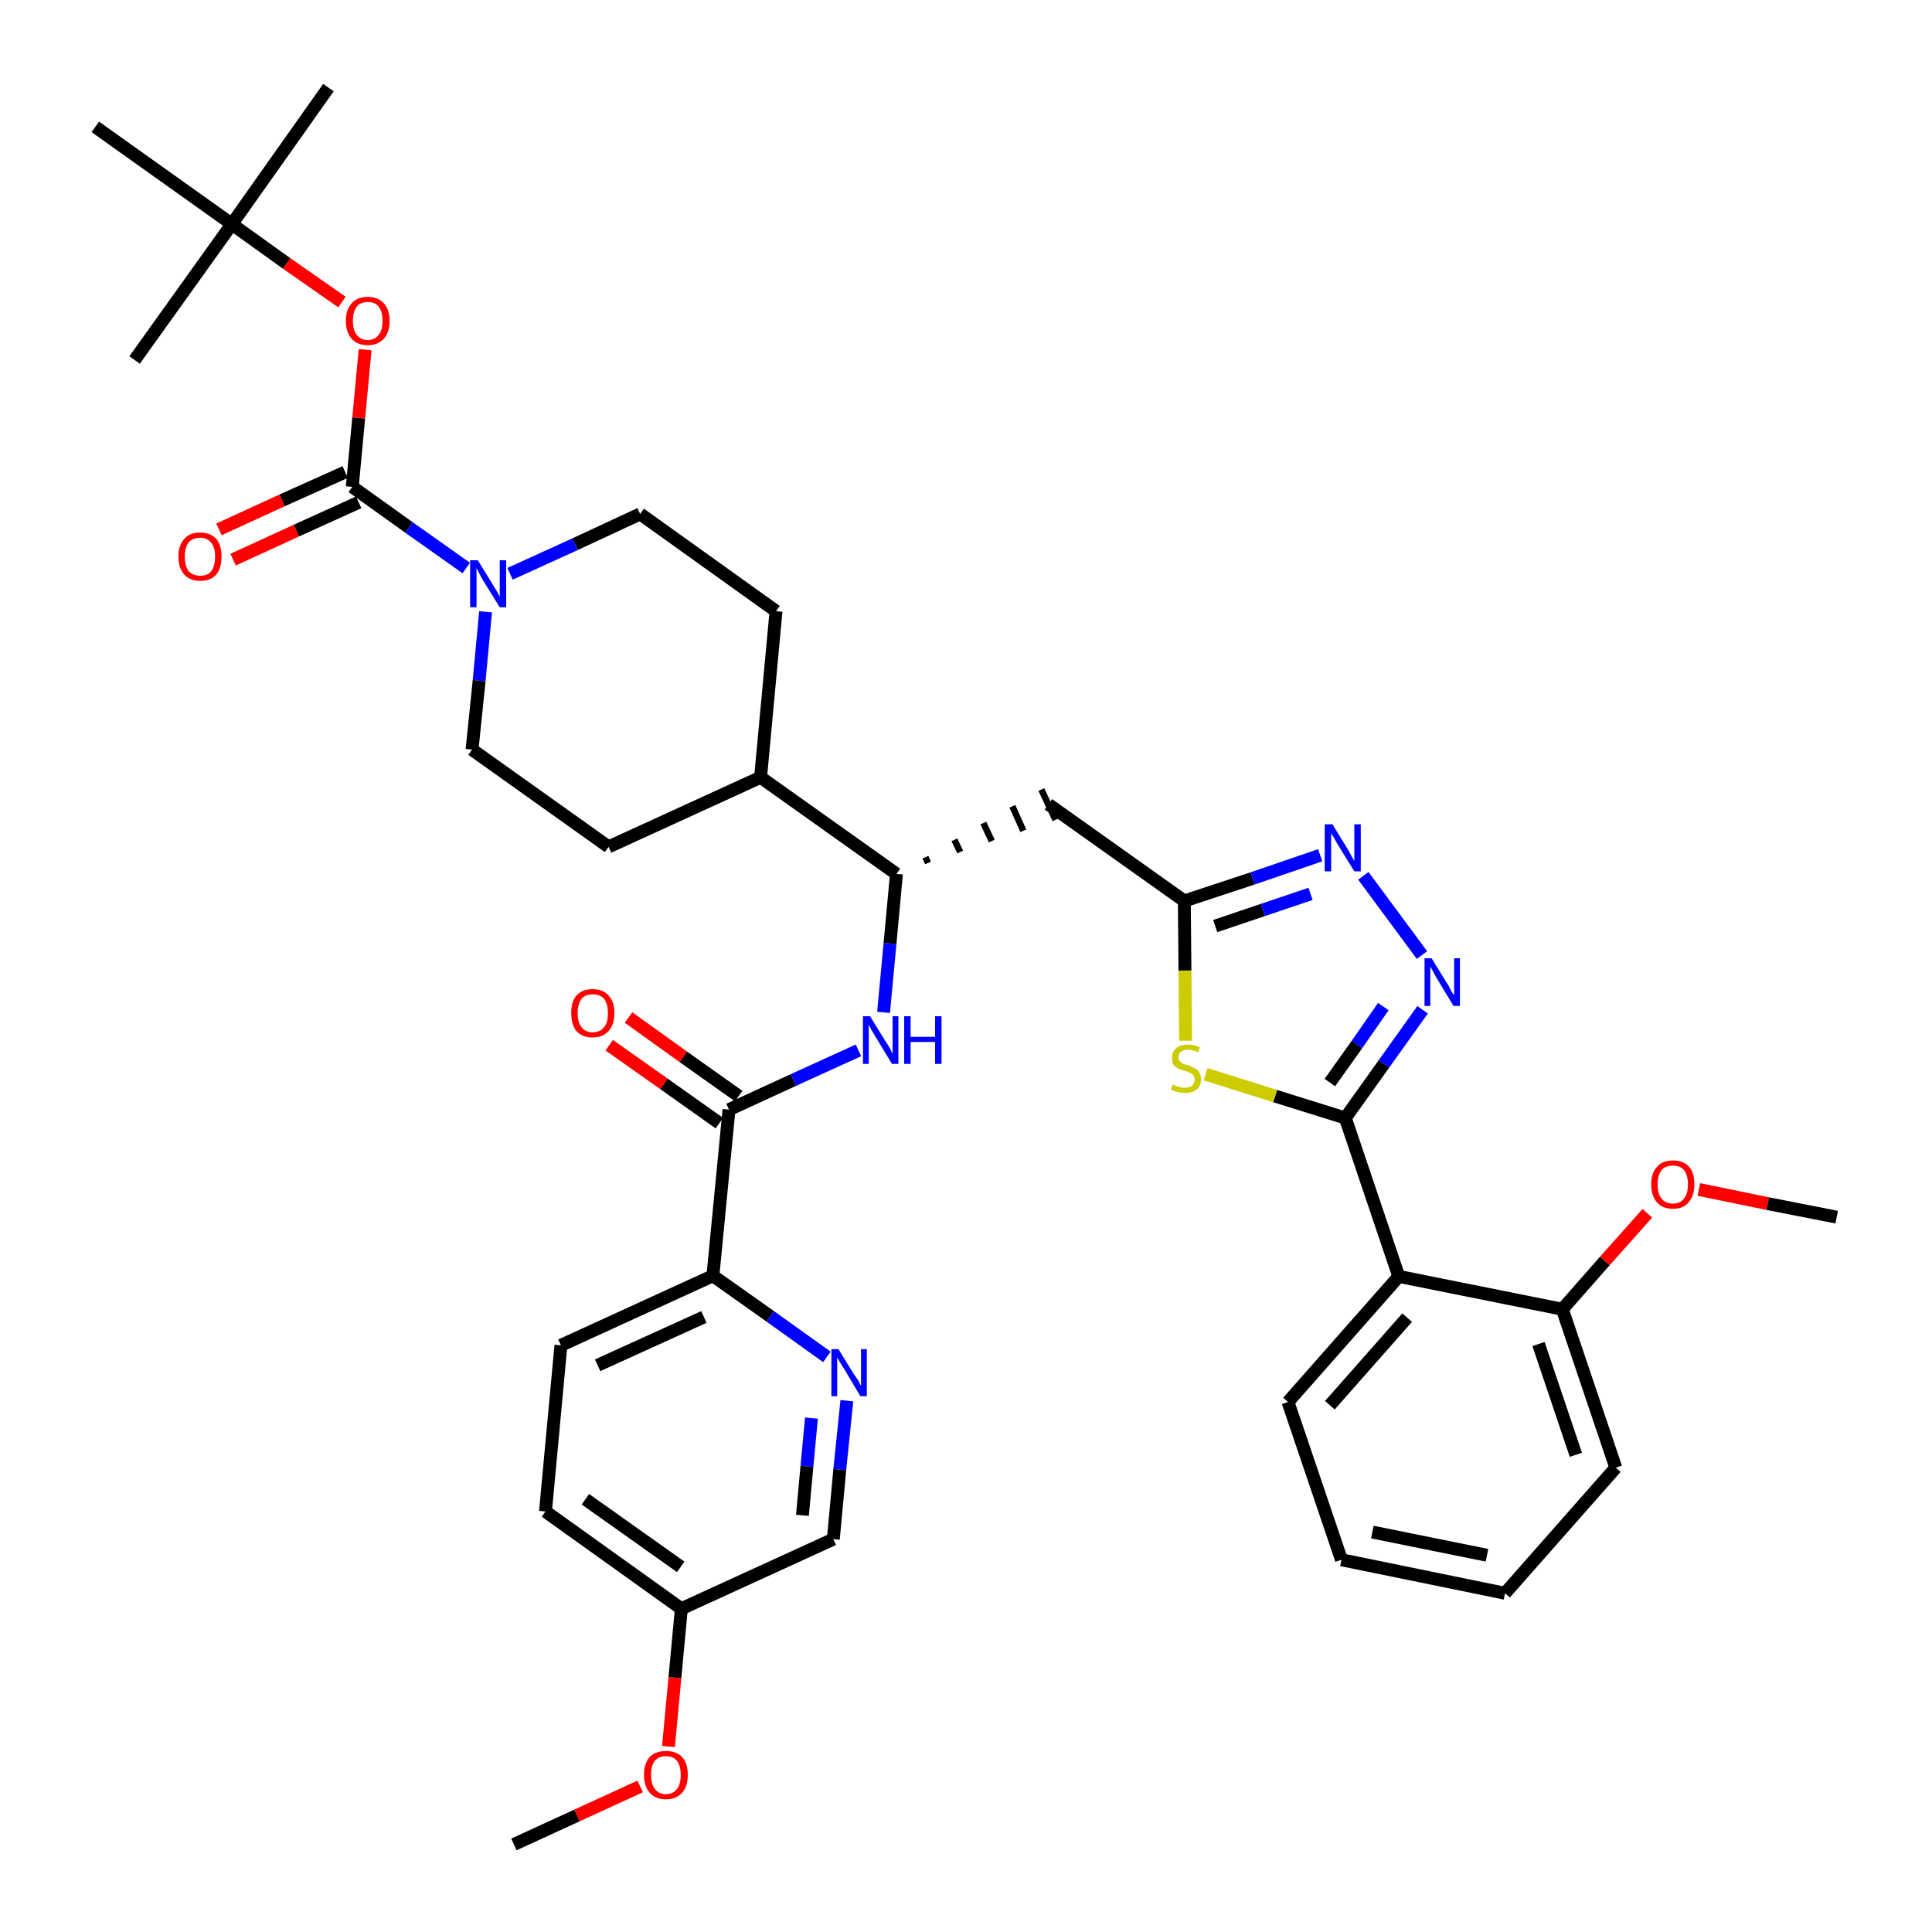 <?xml version='1.0' encoding='iso-8859-1'?>
<svg version='1.1' baseProfile='full'
              xmlns='http://www.w3.org/2000/svg'
                      xmlns:rdkit='http://www.rdkit.org/xml'
                      xmlns:xlink='http://www.w3.org/1999/xlink'
                  xml:space='preserve'
width='300px' height='300px' viewBox='0 0 300 300'>
<!-- END OF HEADER -->
<path class='bond-0 atom-0 atom-1' d='M 79.8,286.4 L 89.6,281.9' style='fill:none;fill-rule:evenodd;stroke:#000000;stroke-width:2.0px;stroke-linecap:butt;stroke-linejoin:miter;stroke-opacity:1' />
<path class='bond-0 atom-0 atom-1' d='M 89.6,281.9 L 99.4,277.4' style='fill:none;fill-rule:evenodd;stroke:#FF0000;stroke-width:2.0px;stroke-linecap:butt;stroke-linejoin:miter;stroke-opacity:1' />
<path class='bond-1 atom-1 atom-2' d='M 103.8,271.2 L 104.8,260.5' style='fill:none;fill-rule:evenodd;stroke:#FF0000;stroke-width:2.0px;stroke-linecap:butt;stroke-linejoin:miter;stroke-opacity:1' />
<path class='bond-1 atom-1 atom-2' d='M 104.8,260.5 L 105.8,249.8' style='fill:none;fill-rule:evenodd;stroke:#000000;stroke-width:2.0px;stroke-linecap:butt;stroke-linejoin:miter;stroke-opacity:1' />
<path class='bond-2 atom-2 atom-3' d='M 105.8,249.8 L 84.7,234.7' style='fill:none;fill-rule:evenodd;stroke:#000000;stroke-width:2.0px;stroke-linecap:butt;stroke-linejoin:miter;stroke-opacity:1' />
<path class='bond-2 atom-2 atom-3' d='M 105.7,243.3 L 90.9,232.8' style='fill:none;fill-rule:evenodd;stroke:#000000;stroke-width:2.0px;stroke-linecap:butt;stroke-linejoin:miter;stroke-opacity:1' />
<path class='bond-38 atom-38 atom-2' d='M 129.4,239.0 L 105.8,249.8' style='fill:none;fill-rule:evenodd;stroke:#000000;stroke-width:2.0px;stroke-linecap:butt;stroke-linejoin:miter;stroke-opacity:1' />
<path class='bond-3 atom-3 atom-4' d='M 84.7,234.7 L 87.1,208.9' style='fill:none;fill-rule:evenodd;stroke:#000000;stroke-width:2.0px;stroke-linecap:butt;stroke-linejoin:miter;stroke-opacity:1' />
<path class='bond-4 atom-4 atom-5' d='M 87.1,208.9 L 110.7,198.1' style='fill:none;fill-rule:evenodd;stroke:#000000;stroke-width:2.0px;stroke-linecap:butt;stroke-linejoin:miter;stroke-opacity:1' />
<path class='bond-4 atom-4 atom-5' d='M 92.8,212.0 L 109.3,204.5' style='fill:none;fill-rule:evenodd;stroke:#000000;stroke-width:2.0px;stroke-linecap:butt;stroke-linejoin:miter;stroke-opacity:1' />
<path class='bond-5 atom-5 atom-6' d='M 110.7,198.1 L 113.2,172.3' style='fill:none;fill-rule:evenodd;stroke:#000000;stroke-width:2.0px;stroke-linecap:butt;stroke-linejoin:miter;stroke-opacity:1' />
<path class='bond-36 atom-5 atom-37' d='M 110.7,198.1 L 119.6,204.4' style='fill:none;fill-rule:evenodd;stroke:#000000;stroke-width:2.0px;stroke-linecap:butt;stroke-linejoin:miter;stroke-opacity:1' />
<path class='bond-36 atom-5 atom-37' d='M 119.6,204.4 L 128.4,210.7' style='fill:none;fill-rule:evenodd;stroke:#0000FF;stroke-width:2.0px;stroke-linecap:butt;stroke-linejoin:miter;stroke-opacity:1' />
<path class='bond-6 atom-6 atom-7' d='M 114.7,170.2 L 106.1,164.1' style='fill:none;fill-rule:evenodd;stroke:#000000;stroke-width:2.0px;stroke-linecap:butt;stroke-linejoin:miter;stroke-opacity:1' />
<path class='bond-6 atom-6 atom-7' d='M 106.1,164.1 L 97.6,158.0' style='fill:none;fill-rule:evenodd;stroke:#FF0000;stroke-width:2.0px;stroke-linecap:butt;stroke-linejoin:miter;stroke-opacity:1' />
<path class='bond-6 atom-6 atom-7' d='M 111.7,174.4 L 103.1,168.3' style='fill:none;fill-rule:evenodd;stroke:#000000;stroke-width:2.0px;stroke-linecap:butt;stroke-linejoin:miter;stroke-opacity:1' />
<path class='bond-6 atom-6 atom-7' d='M 103.1,168.3 L 94.6,162.3' style='fill:none;fill-rule:evenodd;stroke:#FF0000;stroke-width:2.0px;stroke-linecap:butt;stroke-linejoin:miter;stroke-opacity:1' />
<path class='bond-7 atom-6 atom-8' d='M 113.2,172.3 L 123.2,167.7' style='fill:none;fill-rule:evenodd;stroke:#000000;stroke-width:2.0px;stroke-linecap:butt;stroke-linejoin:miter;stroke-opacity:1' />
<path class='bond-7 atom-6 atom-8' d='M 123.2,167.7 L 133.3,163.1' style='fill:none;fill-rule:evenodd;stroke:#0000FF;stroke-width:2.0px;stroke-linecap:butt;stroke-linejoin:miter;stroke-opacity:1' />
<path class='bond-8 atom-8 atom-9' d='M 137.2,157.2 L 138.2,146.5' style='fill:none;fill-rule:evenodd;stroke:#0000FF;stroke-width:2.0px;stroke-linecap:butt;stroke-linejoin:miter;stroke-opacity:1' />
<path class='bond-8 atom-8 atom-9' d='M 138.2,146.5 L 139.2,135.7' style='fill:none;fill-rule:evenodd;stroke:#000000;stroke-width:2.0px;stroke-linecap:butt;stroke-linejoin:miter;stroke-opacity:1' />
<path class='bond-9 atom-9 atom-10' d='M 144.1,134.0 L 143.7,133.1' style='fill:none;fill-rule:evenodd;stroke:#000000;stroke-width:1.0px;stroke-linecap:butt;stroke-linejoin:miter;stroke-opacity:1' />
<path class='bond-9 atom-9 atom-10' d='M 149.1,132.3 L 148.2,130.4' style='fill:none;fill-rule:evenodd;stroke:#000000;stroke-width:1.0px;stroke-linecap:butt;stroke-linejoin:miter;stroke-opacity:1' />
<path class='bond-9 atom-9 atom-10' d='M 154.0,130.6 L 152.7,127.8' style='fill:none;fill-rule:evenodd;stroke:#000000;stroke-width:1.0px;stroke-linecap:butt;stroke-linejoin:miter;stroke-opacity:1' />
<path class='bond-9 atom-9 atom-10' d='M 158.9,129.0 L 157.2,125.2' style='fill:none;fill-rule:evenodd;stroke:#000000;stroke-width:1.0px;stroke-linecap:butt;stroke-linejoin:miter;stroke-opacity:1' />
<path class='bond-9 atom-9 atom-10' d='M 163.9,127.3 L 161.7,122.6' style='fill:none;fill-rule:evenodd;stroke:#000000;stroke-width:1.0px;stroke-linecap:butt;stroke-linejoin:miter;stroke-opacity:1' />
<path class='bond-23 atom-9 atom-24' d='M 139.2,135.7 L 118.1,120.7' style='fill:none;fill-rule:evenodd;stroke:#000000;stroke-width:2.0px;stroke-linecap:butt;stroke-linejoin:miter;stroke-opacity:1' />
<path class='bond-10 atom-10 atom-11' d='M 162.8,124.9 L 183.9,139.9' style='fill:none;fill-rule:evenodd;stroke:#000000;stroke-width:2.0px;stroke-linecap:butt;stroke-linejoin:miter;stroke-opacity:1' />
<path class='bond-11 atom-11 atom-12' d='M 183.9,139.9 L 194.5,136.4' style='fill:none;fill-rule:evenodd;stroke:#000000;stroke-width:2.0px;stroke-linecap:butt;stroke-linejoin:miter;stroke-opacity:1' />
<path class='bond-11 atom-11 atom-12' d='M 194.5,136.4 L 205.0,132.8' style='fill:none;fill-rule:evenodd;stroke:#0000FF;stroke-width:2.0px;stroke-linecap:butt;stroke-linejoin:miter;stroke-opacity:1' />
<path class='bond-11 atom-11 atom-12' d='M 188.7,143.8 L 196.1,141.3' style='fill:none;fill-rule:evenodd;stroke:#000000;stroke-width:2.0px;stroke-linecap:butt;stroke-linejoin:miter;stroke-opacity:1' />
<path class='bond-11 atom-11 atom-12' d='M 196.1,141.3 L 203.5,138.8' style='fill:none;fill-rule:evenodd;stroke:#0000FF;stroke-width:2.0px;stroke-linecap:butt;stroke-linejoin:miter;stroke-opacity:1' />
<path class='bond-39 atom-23 atom-11' d='M 184.1,161.6 L 184.0,150.7' style='fill:none;fill-rule:evenodd;stroke:#CCCC00;stroke-width:2.0px;stroke-linecap:butt;stroke-linejoin:miter;stroke-opacity:1' />
<path class='bond-39 atom-23 atom-11' d='M 184.0,150.7 L 183.9,139.9' style='fill:none;fill-rule:evenodd;stroke:#000000;stroke-width:2.0px;stroke-linecap:butt;stroke-linejoin:miter;stroke-opacity:1' />
<path class='bond-12 atom-12 atom-13' d='M 211.7,136.0 L 220.8,148.3' style='fill:none;fill-rule:evenodd;stroke:#0000FF;stroke-width:2.0px;stroke-linecap:butt;stroke-linejoin:miter;stroke-opacity:1' />
<path class='bond-13 atom-13 atom-14' d='M 220.9,156.8 L 214.9,165.2' style='fill:none;fill-rule:evenodd;stroke:#0000FF;stroke-width:2.0px;stroke-linecap:butt;stroke-linejoin:miter;stroke-opacity:1' />
<path class='bond-13 atom-13 atom-14' d='M 214.9,165.2 L 208.9,173.6' style='fill:none;fill-rule:evenodd;stroke:#000000;stroke-width:2.0px;stroke-linecap:butt;stroke-linejoin:miter;stroke-opacity:1' />
<path class='bond-13 atom-13 atom-14' d='M 214.8,156.3 L 210.7,162.2' style='fill:none;fill-rule:evenodd;stroke:#0000FF;stroke-width:2.0px;stroke-linecap:butt;stroke-linejoin:miter;stroke-opacity:1' />
<path class='bond-13 atom-13 atom-14' d='M 210.7,162.2 L 206.5,168.1' style='fill:none;fill-rule:evenodd;stroke:#000000;stroke-width:2.0px;stroke-linecap:butt;stroke-linejoin:miter;stroke-opacity:1' />
<path class='bond-14 atom-14 atom-15' d='M 208.9,173.6 L 217.2,198.2' style='fill:none;fill-rule:evenodd;stroke:#000000;stroke-width:2.0px;stroke-linecap:butt;stroke-linejoin:miter;stroke-opacity:1' />
<path class='bond-22 atom-14 atom-23' d='M 208.9,173.6 L 198.0,170.2' style='fill:none;fill-rule:evenodd;stroke:#000000;stroke-width:2.0px;stroke-linecap:butt;stroke-linejoin:miter;stroke-opacity:1' />
<path class='bond-22 atom-14 atom-23' d='M 198.0,170.2 L 187.2,166.8' style='fill:none;fill-rule:evenodd;stroke:#CCCC00;stroke-width:2.0px;stroke-linecap:butt;stroke-linejoin:miter;stroke-opacity:1' />
<path class='bond-15 atom-15 atom-16' d='M 217.2,198.2 L 200.0,217.7' style='fill:none;fill-rule:evenodd;stroke:#000000;stroke-width:2.0px;stroke-linecap:butt;stroke-linejoin:miter;stroke-opacity:1' />
<path class='bond-15 atom-15 atom-16' d='M 218.5,204.6 L 206.5,218.2' style='fill:none;fill-rule:evenodd;stroke:#000000;stroke-width:2.0px;stroke-linecap:butt;stroke-linejoin:miter;stroke-opacity:1' />
<path class='bond-41 atom-20 atom-15' d='M 242.6,203.3 L 217.2,198.2' style='fill:none;fill-rule:evenodd;stroke:#000000;stroke-width:2.0px;stroke-linecap:butt;stroke-linejoin:miter;stroke-opacity:1' />
<path class='bond-16 atom-16 atom-17' d='M 200.0,217.7 L 208.3,242.2' style='fill:none;fill-rule:evenodd;stroke:#000000;stroke-width:2.0px;stroke-linecap:butt;stroke-linejoin:miter;stroke-opacity:1' />
<path class='bond-17 atom-17 atom-18' d='M 208.3,242.2 L 233.7,247.4' style='fill:none;fill-rule:evenodd;stroke:#000000;stroke-width:2.0px;stroke-linecap:butt;stroke-linejoin:miter;stroke-opacity:1' />
<path class='bond-17 atom-17 atom-18' d='M 213.1,237.9 L 230.9,241.5' style='fill:none;fill-rule:evenodd;stroke:#000000;stroke-width:2.0px;stroke-linecap:butt;stroke-linejoin:miter;stroke-opacity:1' />
<path class='bond-18 atom-18 atom-19' d='M 233.7,247.4 L 250.9,227.9' style='fill:none;fill-rule:evenodd;stroke:#000000;stroke-width:2.0px;stroke-linecap:butt;stroke-linejoin:miter;stroke-opacity:1' />
<path class='bond-19 atom-19 atom-20' d='M 250.9,227.9 L 242.6,203.3' style='fill:none;fill-rule:evenodd;stroke:#000000;stroke-width:2.0px;stroke-linecap:butt;stroke-linejoin:miter;stroke-opacity:1' />
<path class='bond-19 atom-19 atom-20' d='M 244.7,225.9 L 238.9,208.7' style='fill:none;fill-rule:evenodd;stroke:#000000;stroke-width:2.0px;stroke-linecap:butt;stroke-linejoin:miter;stroke-opacity:1' />
<path class='bond-20 atom-20 atom-21' d='M 242.6,203.3 L 249.2,195.8' style='fill:none;fill-rule:evenodd;stroke:#000000;stroke-width:2.0px;stroke-linecap:butt;stroke-linejoin:miter;stroke-opacity:1' />
<path class='bond-20 atom-20 atom-21' d='M 249.2,195.8 L 255.8,188.4' style='fill:none;fill-rule:evenodd;stroke:#FF0000;stroke-width:2.0px;stroke-linecap:butt;stroke-linejoin:miter;stroke-opacity:1' />
<path class='bond-21 atom-21 atom-22' d='M 263.8,184.7 L 274.5,186.9' style='fill:none;fill-rule:evenodd;stroke:#FF0000;stroke-width:2.0px;stroke-linecap:butt;stroke-linejoin:miter;stroke-opacity:1' />
<path class='bond-21 atom-21 atom-22' d='M 274.5,186.9 L 285.2,189.0' style='fill:none;fill-rule:evenodd;stroke:#000000;stroke-width:2.0px;stroke-linecap:butt;stroke-linejoin:miter;stroke-opacity:1' />
<path class='bond-24 atom-24 atom-25' d='M 118.1,120.7 L 120.5,94.9' style='fill:none;fill-rule:evenodd;stroke:#000000;stroke-width:2.0px;stroke-linecap:butt;stroke-linejoin:miter;stroke-opacity:1' />
<path class='bond-40 atom-36 atom-24' d='M 94.5,131.5 L 118.1,120.7' style='fill:none;fill-rule:evenodd;stroke:#000000;stroke-width:2.0px;stroke-linecap:butt;stroke-linejoin:miter;stroke-opacity:1' />
<path class='bond-25 atom-25 atom-26' d='M 120.5,94.9 L 99.4,79.8' style='fill:none;fill-rule:evenodd;stroke:#000000;stroke-width:2.0px;stroke-linecap:butt;stroke-linejoin:miter;stroke-opacity:1' />
<path class='bond-26 atom-26 atom-27' d='M 99.4,79.8 L 89.3,84.5' style='fill:none;fill-rule:evenodd;stroke:#000000;stroke-width:2.0px;stroke-linecap:butt;stroke-linejoin:miter;stroke-opacity:1' />
<path class='bond-26 atom-26 atom-27' d='M 89.3,84.5 L 79.2,89.1' style='fill:none;fill-rule:evenodd;stroke:#0000FF;stroke-width:2.0px;stroke-linecap:butt;stroke-linejoin:miter;stroke-opacity:1' />
<path class='bond-27 atom-27 atom-28' d='M 72.4,88.2 L 63.5,81.9' style='fill:none;fill-rule:evenodd;stroke:#0000FF;stroke-width:2.0px;stroke-linecap:butt;stroke-linejoin:miter;stroke-opacity:1' />
<path class='bond-27 atom-27 atom-28' d='M 63.5,81.9 L 54.7,75.6' style='fill:none;fill-rule:evenodd;stroke:#000000;stroke-width:2.0px;stroke-linecap:butt;stroke-linejoin:miter;stroke-opacity:1' />
<path class='bond-34 atom-27 atom-35' d='M 75.4,95.0 L 74.4,105.7' style='fill:none;fill-rule:evenodd;stroke:#0000FF;stroke-width:2.0px;stroke-linecap:butt;stroke-linejoin:miter;stroke-opacity:1' />
<path class='bond-34 atom-27 atom-35' d='M 74.4,105.7 L 73.3,116.4' style='fill:none;fill-rule:evenodd;stroke:#000000;stroke-width:2.0px;stroke-linecap:butt;stroke-linejoin:miter;stroke-opacity:1' />
<path class='bond-28 atom-28 atom-29' d='M 53.6,73.3 L 43.8,77.7' style='fill:none;fill-rule:evenodd;stroke:#000000;stroke-width:2.0px;stroke-linecap:butt;stroke-linejoin:miter;stroke-opacity:1' />
<path class='bond-28 atom-28 atom-29' d='M 43.8,77.7 L 34.0,82.2' style='fill:none;fill-rule:evenodd;stroke:#FF0000;stroke-width:2.0px;stroke-linecap:butt;stroke-linejoin:miter;stroke-opacity:1' />
<path class='bond-28 atom-28 atom-29' d='M 55.7,78.0 L 46.0,82.4' style='fill:none;fill-rule:evenodd;stroke:#000000;stroke-width:2.0px;stroke-linecap:butt;stroke-linejoin:miter;stroke-opacity:1' />
<path class='bond-28 atom-28 atom-29' d='M 46.0,82.4 L 36.2,86.9' style='fill:none;fill-rule:evenodd;stroke:#FF0000;stroke-width:2.0px;stroke-linecap:butt;stroke-linejoin:miter;stroke-opacity:1' />
<path class='bond-29 atom-28 atom-30' d='M 54.7,75.6 L 55.7,64.9' style='fill:none;fill-rule:evenodd;stroke:#000000;stroke-width:2.0px;stroke-linecap:butt;stroke-linejoin:miter;stroke-opacity:1' />
<path class='bond-29 atom-28 atom-30' d='M 55.7,64.9 L 56.7,54.3' style='fill:none;fill-rule:evenodd;stroke:#FF0000;stroke-width:2.0px;stroke-linecap:butt;stroke-linejoin:miter;stroke-opacity:1' />
<path class='bond-30 atom-30 atom-31' d='M 53.1,46.9 L 44.5,40.9' style='fill:none;fill-rule:evenodd;stroke:#FF0000;stroke-width:2.0px;stroke-linecap:butt;stroke-linejoin:miter;stroke-opacity:1' />
<path class='bond-30 atom-30 atom-31' d='M 44.5,40.9 L 36.0,34.8' style='fill:none;fill-rule:evenodd;stroke:#000000;stroke-width:2.0px;stroke-linecap:butt;stroke-linejoin:miter;stroke-opacity:1' />
<path class='bond-31 atom-31 atom-32' d='M 36.0,34.8 L 51.0,13.6' style='fill:none;fill-rule:evenodd;stroke:#000000;stroke-width:2.0px;stroke-linecap:butt;stroke-linejoin:miter;stroke-opacity:1' />
<path class='bond-32 atom-31 atom-33' d='M 36.0,34.8 L 20.9,55.9' style='fill:none;fill-rule:evenodd;stroke:#000000;stroke-width:2.0px;stroke-linecap:butt;stroke-linejoin:miter;stroke-opacity:1' />
<path class='bond-33 atom-31 atom-34' d='M 36.0,34.8 L 14.8,19.7' style='fill:none;fill-rule:evenodd;stroke:#000000;stroke-width:2.0px;stroke-linecap:butt;stroke-linejoin:miter;stroke-opacity:1' />
<path class='bond-35 atom-35 atom-36' d='M 73.3,116.4 L 94.5,131.5' style='fill:none;fill-rule:evenodd;stroke:#000000;stroke-width:2.0px;stroke-linecap:butt;stroke-linejoin:miter;stroke-opacity:1' />
<path class='bond-37 atom-37 atom-38' d='M 131.5,217.5 L 130.4,228.2' style='fill:none;fill-rule:evenodd;stroke:#0000FF;stroke-width:2.0px;stroke-linecap:butt;stroke-linejoin:miter;stroke-opacity:1' />
<path class='bond-37 atom-37 atom-38' d='M 130.4,228.2 L 129.4,239.0' style='fill:none;fill-rule:evenodd;stroke:#000000;stroke-width:2.0px;stroke-linecap:butt;stroke-linejoin:miter;stroke-opacity:1' />
<path class='bond-37 atom-37 atom-38' d='M 126.0,220.2 L 125.3,227.7' style='fill:none;fill-rule:evenodd;stroke:#0000FF;stroke-width:2.0px;stroke-linecap:butt;stroke-linejoin:miter;stroke-opacity:1' />
<path class='bond-37 atom-37 atom-38' d='M 125.3,227.7 L 124.6,235.3' style='fill:none;fill-rule:evenodd;stroke:#000000;stroke-width:2.0px;stroke-linecap:butt;stroke-linejoin:miter;stroke-opacity:1' />
<path  class='atom-1' d='M 100.0 275.6
Q 100.0 273.8, 100.9 272.8
Q 101.8 271.9, 103.4 271.9
Q 105.0 271.9, 105.9 272.8
Q 106.8 273.8, 106.8 275.6
Q 106.8 277.4, 105.9 278.4
Q 105.0 279.4, 103.4 279.4
Q 101.8 279.4, 100.9 278.4
Q 100.0 277.4, 100.0 275.6
M 103.4 278.6
Q 104.5 278.6, 105.1 277.8
Q 105.7 277.1, 105.7 275.6
Q 105.7 274.2, 105.1 273.4
Q 104.5 272.7, 103.4 272.7
Q 102.3 272.7, 101.7 273.4
Q 101.1 274.1, 101.1 275.6
Q 101.1 277.1, 101.7 277.8
Q 102.3 278.6, 103.4 278.6
' fill='#FF0000'/>
<path  class='atom-7' d='M 88.7 157.3
Q 88.7 155.5, 89.5 154.6
Q 90.4 153.6, 92.0 153.6
Q 93.7 153.6, 94.5 154.6
Q 95.4 155.5, 95.4 157.3
Q 95.4 159.1, 94.5 160.1
Q 93.6 161.1, 92.0 161.1
Q 90.4 161.1, 89.5 160.1
Q 88.7 159.1, 88.7 157.3
M 92.0 160.3
Q 93.2 160.3, 93.8 159.5
Q 94.4 158.8, 94.4 157.3
Q 94.4 155.9, 93.8 155.1
Q 93.2 154.4, 92.0 154.4
Q 90.9 154.4, 90.3 155.1
Q 89.7 155.9, 89.7 157.3
Q 89.7 158.8, 90.3 159.5
Q 90.9 160.3, 92.0 160.3
' fill='#FF0000'/>
<path  class='atom-8' d='M 135.1 157.8
L 137.5 161.7
Q 137.8 162.1, 138.2 162.8
Q 138.5 163.5, 138.6 163.6
L 138.6 157.8
L 139.5 157.8
L 139.5 165.2
L 138.5 165.2
L 135.9 160.9
Q 135.6 160.4, 135.3 159.9
Q 135.0 159.3, 134.9 159.1
L 134.9 165.2
L 134.0 165.2
L 134.0 157.8
L 135.1 157.8
' fill='#0000FF'/>
<path  class='atom-8' d='M 140.4 157.8
L 141.4 157.8
L 141.4 161.0
L 145.2 161.0
L 145.2 157.8
L 146.2 157.8
L 146.2 165.2
L 145.2 165.2
L 145.2 161.8
L 141.4 161.8
L 141.4 165.2
L 140.4 165.2
L 140.4 157.8
' fill='#0000FF'/>
<path  class='atom-12' d='M 206.9 128.0
L 209.3 131.9
Q 209.5 132.3, 209.9 133.0
Q 210.3 133.7, 210.3 133.7
L 210.3 128.0
L 211.3 128.0
L 211.3 135.3
L 210.3 135.3
L 207.7 131.1
Q 207.4 130.6, 207.1 130.0
Q 206.7 129.5, 206.7 129.3
L 206.7 135.3
L 205.7 135.3
L 205.7 128.0
L 206.9 128.0
' fill='#0000FF'/>
<path  class='atom-13' d='M 222.3 148.8
L 224.7 152.7
Q 225.0 153.1, 225.3 153.8
Q 225.7 154.5, 225.8 154.5
L 225.8 148.8
L 226.7 148.8
L 226.7 156.2
L 225.7 156.2
L 223.1 151.9
Q 222.8 151.4, 222.5 150.8
Q 222.2 150.3, 222.1 150.1
L 222.1 156.2
L 221.2 156.2
L 221.2 148.8
L 222.3 148.8
' fill='#0000FF'/>
<path  class='atom-21' d='M 256.4 183.9
Q 256.4 182.1, 257.3 181.2
Q 258.1 180.2, 259.8 180.2
Q 261.4 180.2, 262.3 181.2
Q 263.1 182.1, 263.1 183.9
Q 263.1 185.7, 262.2 186.7
Q 261.4 187.7, 259.8 187.7
Q 258.1 187.7, 257.3 186.7
Q 256.4 185.7, 256.4 183.9
M 259.8 186.9
Q 260.9 186.9, 261.5 186.1
Q 262.1 185.4, 262.1 183.9
Q 262.1 182.5, 261.5 181.7
Q 260.9 181.0, 259.8 181.0
Q 258.6 181.0, 258.0 181.7
Q 257.4 182.5, 257.4 183.9
Q 257.4 185.4, 258.0 186.1
Q 258.6 186.9, 259.8 186.9
' fill='#FF0000'/>
<path  class='atom-23' d='M 182.1 168.4
Q 182.2 168.4, 182.5 168.6
Q 182.9 168.7, 183.2 168.8
Q 183.6 168.9, 184.0 168.9
Q 184.7 168.9, 185.1 168.6
Q 185.5 168.2, 185.5 167.6
Q 185.5 167.2, 185.3 167.0
Q 185.1 166.7, 184.8 166.6
Q 184.5 166.4, 184.0 166.3
Q 183.3 166.1, 182.9 165.9
Q 182.5 165.7, 182.2 165.3
Q 182.0 164.9, 182.0 164.3
Q 182.0 163.3, 182.6 162.8
Q 183.2 162.2, 184.5 162.2
Q 185.3 162.2, 186.3 162.6
L 186.1 163.4
Q 185.2 163.0, 184.5 163.0
Q 183.8 163.0, 183.4 163.3
Q 183.0 163.6, 183.0 164.1
Q 183.0 164.5, 183.2 164.8
Q 183.4 165.0, 183.7 165.2
Q 184.0 165.3, 184.5 165.4
Q 185.2 165.7, 185.6 165.9
Q 186.0 166.1, 186.2 166.5
Q 186.5 166.9, 186.5 167.6
Q 186.5 168.6, 185.8 169.2
Q 185.2 169.7, 184.0 169.7
Q 183.4 169.7, 182.9 169.6
Q 182.4 169.4, 181.8 169.2
L 182.1 168.4
' fill='#CCCC00'/>
<path  class='atom-27' d='M 74.2 87.0
L 76.6 90.9
Q 76.8 91.2, 77.2 91.9
Q 77.6 92.6, 77.6 92.7
L 77.6 87.0
L 78.6 87.0
L 78.6 94.3
L 77.6 94.3
L 75.0 90.1
Q 74.7 89.6, 74.4 89.0
Q 74.1 88.4, 74.0 88.2
L 74.0 94.3
L 73.0 94.3
L 73.0 87.0
L 74.2 87.0
' fill='#0000FF'/>
<path  class='atom-29' d='M 27.7 86.4
Q 27.7 84.7, 28.6 83.7
Q 29.4 82.7, 31.1 82.7
Q 32.7 82.7, 33.6 83.7
Q 34.4 84.7, 34.4 86.4
Q 34.4 88.2, 33.6 89.2
Q 32.7 90.2, 31.1 90.2
Q 29.5 90.2, 28.6 89.2
Q 27.7 88.2, 27.7 86.4
M 31.1 89.4
Q 32.2 89.4, 32.8 88.7
Q 33.4 87.9, 33.4 86.4
Q 33.4 85.0, 32.8 84.3
Q 32.2 83.5, 31.1 83.5
Q 30.0 83.5, 29.3 84.2
Q 28.7 85.0, 28.7 86.4
Q 28.7 87.9, 29.3 88.7
Q 30.0 89.4, 31.1 89.4
' fill='#FF0000'/>
<path  class='atom-30' d='M 53.7 49.8
Q 53.7 48.1, 54.6 47.1
Q 55.5 46.1, 57.1 46.1
Q 58.7 46.1, 59.6 47.1
Q 60.5 48.1, 60.5 49.8
Q 60.5 51.6, 59.6 52.6
Q 58.7 53.6, 57.1 53.6
Q 55.5 53.6, 54.6 52.6
Q 53.7 51.6, 53.7 49.8
M 57.1 52.8
Q 58.2 52.8, 58.8 52.0
Q 59.4 51.3, 59.4 49.8
Q 59.4 48.4, 58.8 47.6
Q 58.2 46.9, 57.1 46.9
Q 56.0 46.9, 55.4 47.6
Q 54.8 48.4, 54.8 49.8
Q 54.8 51.3, 55.4 52.0
Q 56.0 52.8, 57.1 52.8
' fill='#FF0000'/>
<path  class='atom-37' d='M 130.2 209.5
L 132.6 213.4
Q 132.9 213.8, 133.3 214.4
Q 133.6 215.1, 133.7 215.2
L 133.7 209.5
L 134.6 209.5
L 134.6 216.8
L 133.6 216.8
L 131.1 212.6
Q 130.8 212.1, 130.4 211.5
Q 130.1 210.9, 130.0 210.8
L 130.0 216.8
L 129.1 216.8
L 129.1 209.5
L 130.2 209.5
' fill='#0000FF'/>
</svg>
